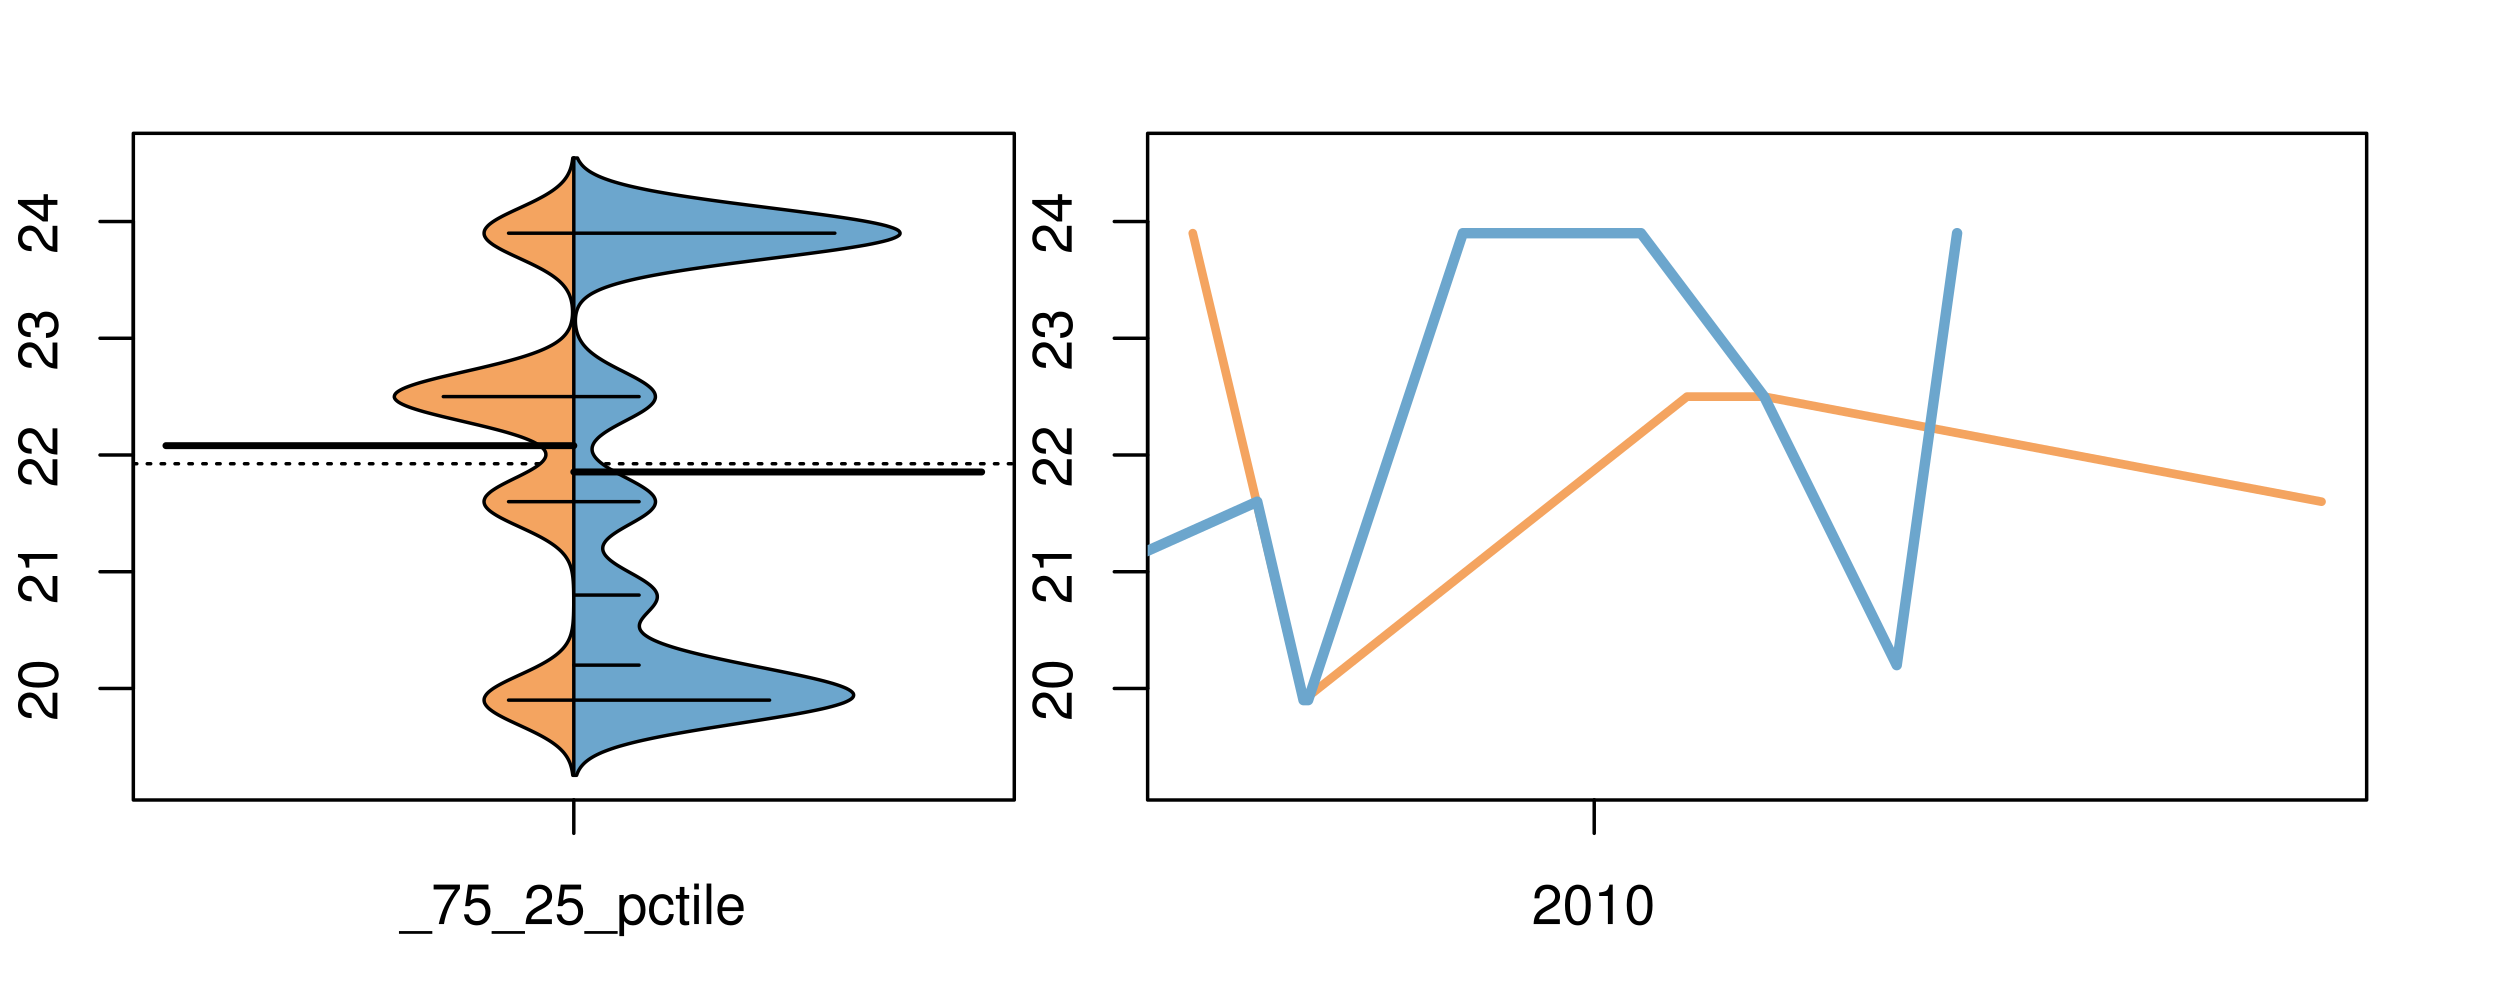 <?xml version="1.0" encoding="UTF-8"?>
<svg xmlns="http://www.w3.org/2000/svg" xmlns:xlink="http://www.w3.org/1999/xlink" width="540pt" height="216pt" viewBox="0 0 540 216" version="1.1">
<defs>
<g>
<symbol overflow="visible" id="glyph0-0">
<path style="stroke:none;" d="M -1.047 -6.078 L -1.047 -1.594 C -1.734 -1.703 -2.188 -2.094 -2.797 -3.125 L -3.438 -4.328 C -4.094 -5.516 -4.969 -6.125 -6.016 -6.125 C -6.719 -6.125 -7.375 -5.844 -7.844 -5.344 C -8.297 -4.844 -8.516 -4.219 -8.516 -3.406 C -8.516 -2.328 -8.125 -1.531 -7.406 -1.062 C -6.953 -0.75 -6.422 -0.625 -5.562 -0.594 L -5.562 -1.656 C -6.125 -1.688 -6.484 -1.766 -6.75 -1.906 C -7.266 -2.188 -7.578 -2.734 -7.578 -3.375 C -7.578 -4.328 -6.906 -5.047 -5.984 -5.047 C -5.312 -5.047 -4.734 -4.656 -4.312 -3.906 L -3.688 -2.797 C -2.672 -1.016 -1.875 -0.5 0 -0.406 L 0 -6.078 Z M -1.047 -6.078 "/>
</symbol>
<symbol overflow="visible" id="glyph0-1">
<path style="stroke:none;" d="M -8.516 -3.297 C -8.516 -2.516 -8.156 -1.781 -7.578 -1.344 C -6.828 -0.797 -5.688 -0.516 -4.109 -0.516 C -1.25 -0.516 0.281 -1.469 0.281 -3.297 C 0.281 -5.094 -1.25 -6.078 -4.047 -6.078 C -5.703 -6.078 -6.797 -5.812 -7.578 -5.25 C -8.172 -4.812 -8.516 -4.109 -8.516 -3.297 Z M -7.578 -3.297 C -7.578 -4.438 -6.422 -5 -4.141 -5 C -1.734 -5 -0.594 -4.453 -0.594 -3.281 C -0.594 -2.156 -1.781 -1.594 -4.109 -1.594 C -6.438 -1.594 -7.578 -2.156 -7.578 -3.297 Z M -7.578 -3.297 "/>
</symbol>
<symbol overflow="visible" id="glyph0-2">
<path style="stroke:none;" d="M -6.062 -3.109 L 0 -3.109 L 0 -4.156 L -8.516 -4.156 L -8.516 -3.469 C -7.203 -3.094 -7.016 -2.859 -6.812 -1.219 L -6.062 -1.219 Z M -6.062 -3.109 "/>
</symbol>
<symbol overflow="visible" id="glyph0-3">
<path style="stroke:none;" d="M -3.906 -2.656 L -3.906 -3.234 C -3.906 -4.391 -3.391 -4.984 -2.359 -4.984 C -1.297 -4.984 -0.656 -4.328 -0.656 -3.234 C -0.656 -2.078 -1.234 -1.516 -2.469 -1.438 L -2.469 -0.391 C -1.781 -0.438 -1.344 -0.547 -0.953 -0.75 C -0.141 -1.188 0.281 -2.031 0.281 -3.188 C 0.281 -4.938 -0.766 -6.078 -2.375 -6.078 C -3.453 -6.078 -4.062 -5.656 -4.406 -4.625 C -4.719 -5.422 -5.312 -5.812 -6.172 -5.812 C -7.625 -5.812 -8.516 -4.844 -8.516 -3.234 C -8.516 -1.516 -7.578 -0.594 -5.766 -0.562 L -5.766 -1.625 C -6.281 -1.625 -6.562 -1.688 -6.828 -1.812 C -7.297 -2.047 -7.578 -2.578 -7.578 -3.234 C -7.578 -4.172 -7.031 -4.734 -6.125 -4.734 C -5.531 -4.734 -5.172 -4.531 -4.984 -4.062 C -4.859 -3.766 -4.812 -3.391 -4.797 -2.656 Z M -3.906 -2.656 "/>
</symbol>
<symbol overflow="visible" id="glyph0-4">
<path style="stroke:none;" d="M -2.047 -3.922 L 0 -3.922 L 0 -4.984 L -2.047 -4.984 L -2.047 -6.234 L -2.984 -6.234 L -2.984 -4.984 L -8.516 -4.984 L -8.516 -4.203 L -3.156 -0.344 L -2.047 -0.344 Z M -2.984 -3.922 L -2.984 -1.266 L -6.703 -3.922 Z M -2.984 -3.922 "/>
</symbol>
<symbol overflow="visible" id="glyph0-5">
<path style="stroke:none;" d="M -8.75 -5.938 L -8.75 -4.938 L -5.5 -4.938 C -6.125 -4.531 -6.469 -3.859 -6.469 -3.016 C -6.469 -1.375 -5.156 -0.312 -3.156 -0.312 C -1.031 -0.312 0.281 -1.359 0.281 -3.047 C 0.281 -3.906 -0.047 -4.516 -0.828 -5.047 L 0 -5.047 L 0 -5.938 Z M -5.531 -3.188 C -5.531 -4.266 -4.578 -4.938 -3.078 -4.938 C -1.625 -4.938 -0.656 -4.25 -0.656 -3.188 C -0.656 -2.094 -1.625 -1.359 -3.094 -1.359 C -4.562 -1.359 -5.531 -2.094 -5.531 -3.188 Z M -5.531 -3.188 "/>
</symbol>
<symbol overflow="visible" id="glyph0-6">
<path style="stroke:none;" d="M -6.281 -3.094 L -6.281 -2.047 L -7.266 -2.047 C -7.688 -2.047 -7.906 -2.297 -7.906 -2.75 C -7.906 -2.828 -7.906 -2.875 -7.891 -3.094 L -8.719 -3.094 C -8.766 -2.875 -8.781 -2.734 -8.781 -2.531 C -8.781 -1.609 -8.25 -1.062 -7.359 -1.062 L -6.281 -1.062 L -6.281 -0.219 L -5.469 -0.219 L -5.469 -1.062 L 0 -1.062 L 0 -2.047 L -5.469 -2.047 L -5.469 -3.094 Z M -6.281 -3.094 "/>
</symbol>
<symbol overflow="visible" id="glyph0-7">
<path style="stroke:none;" d="M 1.516 -6.938 L 1.516 0.266 L 2.109 0.266 L 2.109 -6.938 Z M 1.516 -6.938 "/>
</symbol>
<symbol overflow="visible" id="glyph0-8">
<path style="stroke:none;" d="M -6.469 -3.266 C -6.469 -1.5 -5.203 -0.438 -3.094 -0.438 C -0.984 -0.438 0.281 -1.484 0.281 -3.281 C 0.281 -5.047 -0.984 -6.125 -3.047 -6.125 C -5.219 -6.125 -6.469 -5.078 -6.469 -3.266 Z M -5.547 -3.281 C -5.547 -4.406 -4.625 -5.078 -3.062 -5.078 C -1.578 -5.078 -0.641 -4.375 -0.641 -3.281 C -0.641 -2.156 -1.578 -1.469 -3.094 -1.469 C -4.609 -1.469 -5.547 -2.156 -5.547 -3.281 Z M -5.547 -3.281 "/>
</symbol>
<symbol overflow="visible" id="glyph0-9">
<path style="stroke:none;" d="M -8.75 -1.828 L -8.75 -0.812 L 0 -0.812 L 0 -1.828 Z M -8.75 -1.828 "/>
</symbol>
<symbol overflow="visible" id="glyph0-10">
<path style="stroke:none;" d="M -1.25 -2.297 L -1.25 -1.047 L 0 -1.047 L 0 -2.297 Z M -1.25 -2.297 "/>
</symbol>
<symbol overflow="visible" id="glyph0-11">
<path style="stroke:none;" d="M 0 -3.422 L -6.281 -5.828 L -6.281 -4.703 L -1.188 -2.922 L -6.281 -1.25 L -6.281 -0.125 L 0 -2.328 Z M 0 -3.422 "/>
</symbol>
<symbol overflow="visible" id="glyph0-12">
<path style="stroke:none;" d="M -0.594 -6.422 C -0.562 -6.312 -0.562 -6.266 -0.562 -6.203 C -0.562 -5.859 -0.75 -5.656 -1.062 -5.656 L -4.75 -5.656 C -5.875 -5.656 -6.469 -4.844 -6.469 -3.297 C -6.469 -2.391 -6.203 -1.625 -5.734 -1.219 C -5.406 -0.922 -5.047 -0.797 -4.422 -0.781 L -4.422 -1.781 C -5.203 -1.875 -5.547 -2.328 -5.547 -3.266 C -5.547 -4.156 -5.203 -4.672 -4.609 -4.672 L -4.344 -4.672 C -3.922 -4.672 -3.75 -4.422 -3.641 -3.625 C -3.469 -2.203 -3.422 -1.984 -3.266 -1.609 C -2.969 -0.875 -2.406 -0.5 -1.578 -0.5 C -0.438 -0.5 0.281 -1.297 0.281 -2.562 C 0.281 -3.359 0 -4 -0.641 -4.703 C -0.016 -4.781 0.281 -5.094 0.281 -5.734 C 0.281 -5.938 0.25 -6.094 0.172 -6.422 Z M -1.984 -4.672 C -1.641 -4.672 -1.438 -4.578 -1.156 -4.266 C -0.797 -3.859 -0.594 -3.375 -0.594 -2.781 C -0.594 -2 -0.969 -1.547 -1.609 -1.547 C -2.266 -1.547 -2.609 -1.984 -2.766 -3.062 C -2.906 -4.109 -2.953 -4.328 -3.109 -4.672 Z M -1.984 -4.672 "/>
</symbol>
<symbol overflow="visible" id="glyph0-13">
<path style="stroke:none;" d="M 0 -5.781 L -6.281 -5.781 L -6.281 -4.781 L -2.719 -4.781 C -1.438 -4.781 -0.594 -4.109 -0.594 -3.078 C -0.594 -2.281 -1.078 -1.781 -1.844 -1.781 L -6.281 -1.781 L -6.281 -0.781 L -1.438 -0.781 C -0.391 -0.781 0.281 -1.562 0.281 -2.781 C 0.281 -3.703 -0.047 -4.297 -0.875 -4.891 L 0 -4.891 Z M 0 -5.781 "/>
</symbol>
<symbol overflow="visible" id="glyph0-14">
<path style="stroke:none;" d="M -2.812 -6.156 C -3.766 -6.156 -4.344 -6.078 -4.812 -5.906 C -5.844 -5.5 -6.469 -4.531 -6.469 -3.359 C -6.469 -1.609 -5.125 -0.484 -3.062 -0.484 C -1 -0.484 0.281 -1.578 0.281 -3.344 C 0.281 -4.781 -0.547 -5.766 -1.906 -6.031 L -1.906 -5.016 C -1.078 -4.734 -0.641 -4.172 -0.641 -3.375 C -0.641 -2.734 -0.938 -2.203 -1.469 -1.859 C -1.828 -1.625 -2.188 -1.531 -2.812 -1.531 Z M -3.625 -1.547 C -4.781 -1.625 -5.547 -2.344 -5.547 -3.344 C -5.547 -4.328 -4.734 -5.094 -3.703 -5.094 C -3.672 -5.094 -3.641 -5.094 -3.625 -5.078 Z M -3.625 -1.547 "/>
</symbol>
<symbol overflow="visible" id="glyph1-0">
<path style="stroke:none;" d="M 6.938 1.516 L -0.266 1.516 L -0.266 2.109 L 6.938 2.109 Z M 6.938 1.516 "/>
</symbol>
<symbol overflow="visible" id="glyph1-1">
<path style="stroke:none;" d="M 6.234 -8.516 L 0.547 -8.516 L 0.547 -7.469 L 5.141 -7.469 C 3.125 -4.578 2.297 -2.797 1.656 0 L 2.781 0 C 3.25 -2.719 4.312 -5.062 6.234 -7.625 Z M 6.234 -8.516 "/>
</symbol>
<symbol overflow="visible" id="glyph1-2">
<path style="stroke:none;" d="M 5.719 -8.516 L 1.312 -8.516 L 0.688 -3.875 L 1.656 -3.875 C 2.141 -4.469 2.562 -4.672 3.219 -4.672 C 4.359 -4.672 5.078 -3.891 5.078 -2.625 C 5.078 -1.406 4.375 -0.656 3.219 -0.656 C 2.297 -0.656 1.734 -1.125 1.469 -2.094 L 0.422 -2.094 C 0.562 -1.391 0.688 -1.062 0.938 -0.75 C 1.422 -0.094 2.281 0.281 3.234 0.281 C 4.953 0.281 6.156 -0.969 6.156 -2.766 C 6.156 -4.453 5.047 -5.609 3.406 -5.609 C 2.812 -5.609 2.328 -5.453 1.844 -5.094 L 2.172 -7.469 L 5.719 -7.469 Z M 5.719 -8.516 "/>
</symbol>
<symbol overflow="visible" id="glyph1-3">
<path style="stroke:none;" d="M 6.078 -1.047 L 1.594 -1.047 C 1.703 -1.734 2.094 -2.188 3.125 -2.797 L 4.328 -3.438 C 5.516 -4.094 6.125 -4.969 6.125 -6.016 C 6.125 -6.719 5.844 -7.375 5.344 -7.844 C 4.844 -8.297 4.219 -8.516 3.406 -8.516 C 2.328 -8.516 1.531 -8.125 1.062 -7.406 C 0.75 -6.953 0.625 -6.422 0.594 -5.562 L 1.656 -5.562 C 1.688 -6.125 1.766 -6.484 1.906 -6.75 C 2.188 -7.266 2.734 -7.578 3.375 -7.578 C 4.328 -7.578 5.047 -6.906 5.047 -5.984 C 5.047 -5.312 4.656 -4.734 3.906 -4.312 L 2.797 -3.688 C 1.016 -2.672 0.5 -1.875 0.406 0 L 6.078 0 Z M 6.078 -1.047 "/>
</symbol>
<symbol overflow="visible" id="glyph1-4">
<path style="stroke:none;" d="M 0.641 2.609 L 1.656 2.609 L 1.656 -0.656 C 2.188 -0.016 2.766 0.281 3.594 0.281 C 5.203 0.281 6.281 -1.031 6.281 -3.031 C 6.281 -5.141 5.25 -6.469 3.578 -6.469 C 2.719 -6.469 2.047 -6.078 1.578 -5.344 L 1.578 -6.281 L 0.641 -6.281 Z M 3.406 -5.531 C 4.516 -5.531 5.234 -4.562 5.234 -3.062 C 5.234 -1.625 4.5 -0.656 3.406 -0.656 C 2.359 -0.656 1.656 -1.625 1.656 -3.094 C 1.656 -4.578 2.359 -5.531 3.406 -5.531 Z M 3.406 -5.531 "/>
</symbol>
<symbol overflow="visible" id="glyph1-5">
<path style="stroke:none;" d="M 5.656 -4.172 C 5.609 -4.781 5.469 -5.188 5.234 -5.531 C 4.797 -6.125 4.047 -6.469 3.172 -6.469 C 1.469 -6.469 0.375 -5.125 0.375 -3.031 C 0.375 -1.016 1.453 0.281 3.156 0.281 C 4.656 0.281 5.609 -0.625 5.719 -2.156 L 4.719 -2.156 C 4.547 -1.156 4.031 -0.641 3.188 -0.641 C 2.078 -0.641 1.422 -1.547 1.422 -3.031 C 1.422 -4.609 2.062 -5.547 3.156 -5.547 C 4 -5.547 4.531 -5.047 4.641 -4.172 Z M 5.656 -4.172 "/>
</symbol>
<symbol overflow="visible" id="glyph1-6">
<path style="stroke:none;" d="M 3.047 -6.281 L 2.016 -6.281 L 2.016 -8.016 L 1.016 -8.016 L 1.016 -6.281 L 0.172 -6.281 L 0.172 -5.469 L 1.016 -5.469 L 1.016 -0.719 C 1.016 -0.078 1.453 0.281 2.234 0.281 C 2.469 0.281 2.719 0.25 3.047 0.188 L 3.047 -0.641 C 2.922 -0.609 2.766 -0.594 2.562 -0.594 C 2.141 -0.594 2.016 -0.719 2.016 -1.156 L 2.016 -5.469 L 3.047 -5.469 Z M 3.047 -6.281 "/>
</symbol>
<symbol overflow="visible" id="glyph1-7">
<path style="stroke:none;" d="M 1.797 -6.281 L 0.797 -6.281 L 0.797 0 L 1.797 0 Z M 1.797 -8.75 L 0.797 -8.75 L 0.797 -7.484 L 1.797 -7.484 Z M 1.797 -8.75 "/>
</symbol>
<symbol overflow="visible" id="glyph1-8">
<path style="stroke:none;" d="M 1.828 -8.75 L 0.812 -8.75 L 0.812 0 L 1.828 0 Z M 1.828 -8.75 "/>
</symbol>
<symbol overflow="visible" id="glyph1-9">
<path style="stroke:none;" d="M 6.156 -2.812 C 6.156 -3.766 6.078 -4.344 5.906 -4.812 C 5.5 -5.844 4.531 -6.469 3.359 -6.469 C 1.609 -6.469 0.484 -5.125 0.484 -3.062 C 0.484 -1 1.578 0.281 3.344 0.281 C 4.781 0.281 5.766 -0.547 6.031 -1.906 L 5.016 -1.906 C 4.734 -1.078 4.172 -0.641 3.375 -0.641 C 2.734 -0.641 2.203 -0.938 1.859 -1.469 C 1.625 -1.828 1.531 -2.188 1.531 -2.812 Z M 1.547 -3.625 C 1.625 -4.781 2.344 -5.547 3.344 -5.547 C 4.328 -5.547 5.094 -4.734 5.094 -3.703 C 5.094 -3.672 5.094 -3.641 5.078 -3.625 Z M 1.547 -3.625 "/>
</symbol>
<symbol overflow="visible" id="glyph1-10">
<path style="stroke:none;" d="M 3.297 -8.516 C 2.516 -8.516 1.781 -8.156 1.344 -7.578 C 0.797 -6.828 0.516 -5.688 0.516 -4.109 C 0.516 -1.25 1.469 0.281 3.297 0.281 C 5.094 0.281 6.078 -1.25 6.078 -4.047 C 6.078 -5.703 5.812 -6.797 5.25 -7.578 C 4.812 -8.172 4.109 -8.516 3.297 -8.516 Z M 3.297 -7.578 C 4.438 -7.578 5 -6.422 5 -4.141 C 5 -1.734 4.453 -0.594 3.281 -0.594 C 2.156 -0.594 1.594 -1.781 1.594 -4.109 C 1.594 -6.438 2.156 -7.578 3.297 -7.578 Z M 3.297 -7.578 "/>
</symbol>
<symbol overflow="visible" id="glyph1-11">
<path style="stroke:none;" d="M 3.109 -6.062 L 3.109 0 L 4.156 0 L 4.156 -8.516 L 3.469 -8.516 C 3.094 -7.203 2.859 -7.016 1.219 -6.812 L 1.219 -6.062 Z M 3.109 -6.062 "/>
</symbol>
</g>
<clipPath id="clip1">
  <path d="M 28.801 28.801 L 220.086 28.801 L 220.086 173.801 L 28.801 173.801 Z M 28.801 28.801 "/>
</clipPath>
<clipPath id="clip2">
  <path d="M 247.887 28.801 L 512.199 28.801 L 512.199 173.801 L 247.887 173.801 Z M 247.887 28.801 "/>
</clipPath>
<clipPath id="clip3">
  <path d="M 233.484 14.398 L 526.598 14.398 L 526.598 188.199 L 233.484 188.199 Z M 233.484 14.398 "/>
</clipPath>
<clipPath id="clip4">
  <path d="M 247.887 28.801 L 512.199 28.801 L 512.199 173.801 L 247.887 173.801 Z M 247.887 28.801 "/>
</clipPath>
</defs>
<g id="surface186">
<path style="fill:none;stroke-width:0.75;stroke-linecap:round;stroke-linejoin:round;stroke:rgb(0%,0%,0%);stroke-opacity:1;stroke-miterlimit:10;" d="M 28.801 172.801 L 219.086 172.801 L 219.086 28.801 L 28.801 28.801 L 28.801 172.801 "/>
<path style="fill:none;stroke-width:0.75;stroke-linecap:round;stroke-linejoin:round;stroke:rgb(0%,0%,0%);stroke-opacity:1;stroke-miterlimit:10;" d="M 28.801 148.711 L 28.801 47.848 "/>
<path style="fill:none;stroke-width:0.75;stroke-linecap:round;stroke-linejoin:round;stroke:rgb(0%,0%,0%);stroke-opacity:1;stroke-miterlimit:10;" d="M 28.801 148.711 L 21.602 148.711 "/>
<path style="fill:none;stroke-width:0.75;stroke-linecap:round;stroke-linejoin:round;stroke:rgb(0%,0%,0%);stroke-opacity:1;stroke-miterlimit:10;" d="M 28.801 123.496 L 21.602 123.496 "/>
<path style="fill:none;stroke-width:0.75;stroke-linecap:round;stroke-linejoin:round;stroke:rgb(0%,0%,0%);stroke-opacity:1;stroke-miterlimit:10;" d="M 28.801 98.277 L 21.602 98.277 "/>
<path style="fill:none;stroke-width:0.75;stroke-linecap:round;stroke-linejoin:round;stroke:rgb(0%,0%,0%);stroke-opacity:1;stroke-miterlimit:10;" d="M 28.801 73.062 L 21.602 73.062 "/>
<path style="fill:none;stroke-width:0.75;stroke-linecap:round;stroke-linejoin:round;stroke:rgb(0%,0%,0%);stroke-opacity:1;stroke-miterlimit:10;" d="M 28.801 47.848 L 21.602 47.848 "/>
<g style="fill:rgb(0%,0%,0%);fill-opacity:1;">
  <use xlink:href="#glyph0-0" x="12.396" y="155.711"/>
  <use xlink:href="#glyph0-1" x="12.396" y="149.039"/>
</g>
<g style="fill:rgb(0%,0%,0%);fill-opacity:1;">
  <use xlink:href="#glyph0-0" x="12.396" y="130.496"/>
  <use xlink:href="#glyph0-2" x="12.396" y="123.824"/>
</g>
<g style="fill:rgb(0%,0%,0%);fill-opacity:1;">
  <use xlink:href="#glyph0-0" x="12.396" y="105.277"/>
  <use xlink:href="#glyph0-0" x="12.396" y="98.605"/>
</g>
<g style="fill:rgb(0%,0%,0%);fill-opacity:1;">
  <use xlink:href="#glyph0-0" x="12.396" y="80.062"/>
  <use xlink:href="#glyph0-3" x="12.396" y="73.391"/>
</g>
<g style="fill:rgb(0%,0%,0%);fill-opacity:1;">
  <use xlink:href="#glyph0-0" x="12.396" y="54.848"/>
  <use xlink:href="#glyph0-4" x="12.396" y="48.176"/>
</g>
<path style="fill:none;stroke-width:0.75;stroke-linecap:round;stroke-linejoin:round;stroke:rgb(0%,0%,0%);stroke-opacity:1;stroke-miterlimit:10;" d="M 123.941 172.801 L 123.941 172.801 "/>
<path style="fill:none;stroke-width:0.75;stroke-linecap:round;stroke-linejoin:round;stroke:rgb(0%,0%,0%);stroke-opacity:1;stroke-miterlimit:10;" d="M 123.941 172.801 L 123.941 180 "/>
<g style="fill:rgb(0%,0%,0%);fill-opacity:1;">
  <use xlink:href="#glyph1-0" x="86.441" y="199.596"/>
  <use xlink:href="#glyph1-1" x="93.113" y="199.596"/>
  <use xlink:href="#glyph1-2" x="99.785" y="199.596"/>
  <use xlink:href="#glyph1-0" x="106.457" y="199.596"/>
  <use xlink:href="#glyph1-3" x="113.129" y="199.596"/>
  <use xlink:href="#glyph1-2" x="119.801" y="199.596"/>
  <use xlink:href="#glyph1-0" x="126.473" y="199.596"/>
  <use xlink:href="#glyph1-4" x="133.145" y="199.596"/>
  <use xlink:href="#glyph1-5" x="139.816" y="199.596"/>
  <use xlink:href="#glyph1-6" x="145.816" y="199.596"/>
  <use xlink:href="#glyph1-7" x="149.152" y="199.596"/>
  <use xlink:href="#glyph1-8" x="151.816" y="199.596"/>
  <use xlink:href="#glyph1-9" x="154.48" y="199.596"/>
</g>
<g clip-path="url(#clip1)" clip-rule="nonzero">
<path style="fill:none;stroke-width:0.75;stroke-linecap:round;stroke-linejoin:round;stroke:rgb(0%,0%,0%);stroke-opacity:1;stroke-dasharray:0.75,2.25;stroke-miterlimit:10;" d="M 28.801 100.168 L 219.086 100.168 "/>
<path style=" stroke:none;fill-rule:nonzero;fill:rgb(95.686%,64.314%,37.647%);fill-opacity:1;" d="M 123.941 34.133 L 123.723 34.133 L 123.691 34.395 L 123.652 34.656 L 123.609 34.918 L 123.559 35.176 L 123.504 35.438 L 123.445 35.699 L 123.375 35.961 L 123.297 36.223 L 123.215 36.48 L 123.121 36.742 L 123.016 37.004 L 122.898 37.266 L 122.77 37.523 L 122.633 37.785 L 122.48 38.047 L 122.309 38.309 L 122.125 38.57 L 121.93 38.828 L 121.719 39.09 L 121.484 39.352 L 121.234 39.613 L 120.965 39.875 L 120.68 40.133 L 120.371 40.395 L 120.047 40.656 L 119.699 40.918 L 119.336 41.18 L 118.949 41.438 L 118.543 41.699 L 118.117 41.961 L 117.676 42.223 L 117.211 42.484 L 116.73 42.742 L 116.234 43.004 L 115.727 43.266 L 115.199 43.527 L 114.664 43.789 L 114.117 44.047 L 113.562 44.309 L 112.438 44.832 L 111.871 45.094 L 111.305 45.352 L 110.746 45.613 L 110.195 45.875 L 109.652 46.137 L 109.117 46.398 L 108.605 46.656 L 108.113 46.918 L 107.637 47.18 L 107.188 47.441 L 106.766 47.703 L 106.379 47.961 L 106.02 48.223 L 105.691 48.484 L 105.406 48.746 L 105.164 49.008 L 104.957 49.266 L 104.789 49.527 L 104.664 49.789 L 104.594 50.051 L 104.562 50.312 L 104.57 50.57 L 104.625 50.832 L 104.73 51.094 L 104.879 51.355 L 105.062 51.617 L 105.289 51.875 L 105.562 52.137 L 105.871 52.398 L 106.215 52.66 L 106.586 52.922 L 107 53.18 L 107.438 53.441 L 107.898 53.703 L 108.383 53.965 L 108.891 54.227 L 109.414 54.484 L 109.953 54.746 L 110.5 55.008 L 111.059 55.27 L 111.621 55.527 L 112.184 55.789 L 112.75 56.051 L 113.312 56.312 L 113.871 56.574 L 114.422 56.832 L 114.965 57.094 L 115.496 57.355 L 116.012 57.617 L 116.512 57.879 L 117.004 58.137 L 117.473 58.398 L 117.922 58.66 L 118.355 58.922 L 118.773 59.184 L 119.168 59.441 L 119.539 59.703 L 119.895 59.965 L 120.23 60.227 L 120.547 60.488 L 120.84 60.746 L 121.113 61.008 L 121.375 61.27 L 121.613 61.531 L 121.832 61.793 L 122.039 62.051 L 122.227 62.312 L 122.402 62.574 L 122.559 62.836 L 122.703 63.098 L 122.836 63.355 L 122.957 63.617 L 123.062 63.879 L 123.156 64.141 L 123.246 64.402 L 123.324 64.66 L 123.391 64.922 L 123.449 65.184 L 123.5 65.445 L 123.547 65.707 L 123.582 65.965 L 123.637 66.488 L 123.652 66.75 L 123.664 67.012 L 123.672 67.27 L 123.664 67.793 L 123.652 68.055 L 123.633 68.316 L 123.605 68.574 L 123.574 68.836 L 123.531 69.098 L 123.48 69.359 L 123.422 69.621 L 123.355 69.879 L 123.277 70.141 L 123.188 70.402 L 123.086 70.664 L 122.973 70.926 L 122.84 71.184 L 122.691 71.445 L 122.527 71.707 L 122.348 71.969 L 122.145 72.23 L 121.918 72.488 L 121.672 72.75 L 121.402 73.012 L 121.105 73.273 L 120.777 73.531 L 120.422 73.793 L 120.039 74.055 L 119.621 74.316 L 119.164 74.578 L 118.676 74.836 L 118.152 75.098 L 117.594 75.359 L 116.988 75.621 L 116.348 75.883 L 115.668 76.141 L 114.953 76.402 L 114.188 76.664 L 113.387 76.926 L 112.551 77.188 L 111.676 77.445 L 110.758 77.707 L 109.809 77.969 L 108.828 78.23 L 107.816 78.492 L 106.77 78.75 L 105.703 79.012 L 104.617 79.273 L 103.512 79.535 L 102.391 79.797 L 101.262 80.055 L 100.133 80.316 L 99 80.578 L 97.879 80.84 L 96.77 81.102 L 95.676 81.359 L 94.602 81.621 L 93.566 81.883 L 92.566 82.145 L 91.605 82.406 L 90.684 82.664 L 89.832 82.926 L 89.035 83.188 L 88.297 83.449 L 87.617 83.711 L 87.027 83.969 L 86.516 84.23 L 86.078 84.492 L 85.711 84.754 L 85.449 85.016 L 85.277 85.273 L 85.184 85.535 L 85.168 85.797 L 85.262 86.059 L 85.445 86.32 L 85.711 86.578 L 86.051 86.84 L 86.484 87.102 L 87.004 87.363 L 87.598 87.625 L 88.25 87.883 L 88.984 88.145 L 89.785 88.406 L 90.637 88.668 L 91.539 88.93 L 92.492 89.188 L 93.492 89.449 L 94.52 89.711 L 95.578 89.973 L 96.656 90.234 L 97.758 90.492 L 98.863 90.754 L 101.09 91.277 L 102.195 91.539 L 103.289 91.797 L 104.367 92.059 L 105.43 92.32 L 106.457 92.582 L 107.453 92.84 L 108.426 93.102 L 109.359 93.363 L 110.246 93.625 L 111.094 93.887 L 111.898 94.145 L 112.664 94.406 L 113.363 94.668 L 114.023 94.93 L 114.633 95.191 L 115.199 95.449 L 115.695 95.711 L 116.145 95.973 L 116.547 96.234 L 116.902 96.496 L 117.191 96.754 L 117.434 97.016 L 117.629 97.277 L 117.777 97.539 L 117.867 97.801 L 117.91 98.059 L 117.91 98.32 L 117.867 98.582 L 117.773 98.844 L 117.633 99.105 L 117.457 99.363 L 117.246 99.625 L 116.992 99.887 L 116.699 100.148 L 116.375 100.41 L 116.02 100.668 L 115.637 100.93 L 115.219 101.191 L 114.781 101.453 L 114.324 101.715 L 113.844 101.973 L 113.348 102.234 L 112.84 102.496 L 112.32 102.758 L 111.793 103.02 L 111.258 103.277 L 110.195 103.801 L 109.672 104.062 L 109.156 104.324 L 108.656 104.582 L 108.168 104.844 L 107.699 105.105 L 107.254 105.367 L 106.836 105.629 L 106.441 105.887 L 106.074 106.148 L 105.754 106.41 L 105.461 106.672 L 105.207 106.934 L 104.984 107.191 L 104.816 107.453 L 104.691 107.715 L 104.602 107.977 L 104.551 108.238 L 104.559 108.496 L 104.605 108.758 L 104.695 109.02 L 104.824 109.281 L 105.008 109.543 L 105.227 109.801 L 105.484 110.062 L 105.777 110.324 L 106.117 110.586 L 106.484 110.844 L 106.887 111.105 L 107.312 111.367 L 107.77 111.629 L 108.25 111.891 L 108.754 112.148 L 109.27 112.41 L 109.805 112.672 L 110.352 112.934 L 110.906 113.195 L 111.469 113.453 L 112.031 113.715 L 112.598 113.977 L 113.723 114.5 L 114.273 114.758 L 114.816 115.02 L 115.352 115.281 L 115.875 115.543 L 116.383 115.805 L 116.871 116.062 L 117.344 116.324 L 117.805 116.586 L 118.242 116.848 L 118.66 117.109 L 119.059 117.367 L 119.441 117.629 L 119.805 117.891 L 120.141 118.152 L 120.461 118.414 L 120.762 118.672 L 121.047 118.934 L 121.309 119.195 L 121.551 119.457 L 121.777 119.719 L 121.992 119.977 L 122.18 120.238 L 122.359 120.5 L 122.523 120.762 L 122.676 121.023 L 122.809 121.281 L 122.934 121.543 L 123.047 121.805 L 123.148 122.066 L 123.238 122.328 L 123.32 122.586 L 123.395 122.848 L 123.465 123.109 L 123.523 123.371 L 123.574 123.633 L 123.621 123.891 L 123.664 124.152 L 123.734 124.676 L 123.762 124.938 L 123.785 125.195 L 123.809 125.457 L 123.828 125.719 L 123.859 126.242 L 123.871 126.5 L 123.879 126.762 L 123.891 127.023 L 123.906 127.547 L 123.91 127.805 L 123.922 128.59 L 123.922 128.848 L 123.926 129.109 L 123.926 130.676 L 123.918 131.199 L 123.914 131.457 L 123.906 131.98 L 123.891 132.504 L 123.883 132.762 L 123.875 133.023 L 123.859 133.285 L 123.848 133.547 L 123.832 133.809 L 123.812 134.066 L 123.793 134.328 L 123.77 134.59 L 123.742 134.852 L 123.711 135.113 L 123.672 135.371 L 123.633 135.633 L 123.59 135.895 L 123.48 136.418 L 123.414 136.676 L 123.344 136.938 L 123.262 137.199 L 123.172 137.461 L 123.074 137.723 L 122.965 137.98 L 122.844 138.242 L 122.711 138.504 L 122.562 138.766 L 122.406 139.027 L 122.23 139.285 L 122.043 139.547 L 121.836 139.809 L 121.617 140.07 L 121.375 140.332 L 121.117 140.59 L 120.84 140.852 L 120.547 141.113 L 120.23 141.375 L 119.895 141.637 L 119.539 141.895 L 119.168 142.156 L 118.773 142.418 L 118.355 142.68 L 117.922 142.941 L 117.473 143.199 L 117.004 143.461 L 116.512 143.723 L 116.012 143.984 L 115.496 144.246 L 114.965 144.504 L 114.422 144.766 L 113.871 145.027 L 113.312 145.289 L 112.75 145.551 L 112.184 145.809 L 111.059 146.332 L 110.5 146.594 L 109.953 146.852 L 109.414 147.113 L 108.891 147.375 L 108.383 147.637 L 107.898 147.898 L 107.438 148.156 L 107 148.418 L 106.586 148.68 L 106.215 148.941 L 105.871 149.203 L 105.562 149.461 L 105.289 149.723 L 105.062 149.984 L 104.879 150.246 L 104.73 150.508 L 104.625 150.766 L 104.57 151.027 L 104.562 151.289 L 104.594 151.551 L 104.664 151.812 L 104.789 152.07 L 104.957 152.332 L 105.164 152.594 L 105.406 152.855 L 105.691 153.117 L 106.02 153.375 L 106.379 153.637 L 106.766 153.898 L 107.188 154.16 L 107.637 154.422 L 108.113 154.68 L 108.605 154.941 L 109.117 155.203 L 109.652 155.465 L 110.195 155.727 L 110.746 155.984 L 111.305 156.246 L 112.438 156.77 L 113 157.031 L 113.562 157.289 L 114.117 157.551 L 114.664 157.812 L 115.199 158.074 L 115.727 158.336 L 116.234 158.594 L 116.73 158.855 L 117.211 159.117 L 117.676 159.379 L 118.117 159.641 L 118.543 159.898 L 118.949 160.16 L 119.336 160.422 L 119.699 160.684 L 120.047 160.945 L 120.371 161.203 L 120.68 161.465 L 120.965 161.727 L 121.234 161.988 L 121.484 162.25 L 121.719 162.508 L 121.93 162.77 L 122.125 163.031 L 122.309 163.293 L 122.48 163.555 L 122.633 163.812 L 122.77 164.074 L 122.898 164.336 L 123.016 164.598 L 123.121 164.855 L 123.215 165.117 L 123.297 165.379 L 123.375 165.641 L 123.445 165.902 L 123.504 166.16 L 123.559 166.422 L 123.609 166.684 L 123.652 166.945 L 123.691 167.207 L 123.723 167.465 L 123.941 167.465 Z M 123.941 34.133 "/>
<path style="fill:none;stroke-width:0.75;stroke-linecap:round;stroke-linejoin:round;stroke:rgb(0%,0%,0%);stroke-opacity:1;stroke-miterlimit:10;" d="M 123.941 34.133 L 123.723 34.133 L 123.691 34.395 L 123.652 34.656 L 123.609 34.918 L 123.559 35.176 L 123.504 35.438 L 123.445 35.699 L 123.375 35.961 L 123.297 36.223 L 123.215 36.48 L 123.121 36.742 L 123.016 37.004 L 122.898 37.266 L 122.77 37.523 L 122.633 37.785 L 122.48 38.047 L 122.309 38.309 L 122.125 38.57 L 121.93 38.828 L 121.719 39.09 L 121.484 39.352 L 121.234 39.613 L 120.965 39.875 L 120.68 40.133 L 120.371 40.395 L 120.047 40.656 L 119.699 40.918 L 119.336 41.18 L 118.949 41.438 L 118.543 41.699 L 118.117 41.961 L 117.676 42.223 L 117.211 42.484 L 116.73 42.742 L 116.234 43.004 L 115.727 43.266 L 115.199 43.527 L 114.664 43.789 L 114.117 44.047 L 113.562 44.309 L 112.438 44.832 L 111.871 45.094 L 111.305 45.352 L 110.746 45.613 L 110.195 45.875 L 109.652 46.137 L 109.117 46.398 L 108.605 46.656 L 108.113 46.918 L 107.637 47.18 L 107.188 47.441 L 106.766 47.703 L 106.379 47.961 L 106.02 48.223 L 105.691 48.484 L 105.406 48.746 L 105.164 49.008 L 104.957 49.266 L 104.789 49.527 L 104.664 49.789 L 104.594 50.051 L 104.562 50.312 L 104.57 50.57 L 104.625 50.832 L 104.73 51.094 L 104.879 51.355 L 105.062 51.617 L 105.289 51.875 L 105.562 52.137 L 105.871 52.398 L 106.215 52.66 L 106.586 52.922 L 107 53.18 L 107.438 53.441 L 107.898 53.703 L 108.383 53.965 L 108.891 54.227 L 109.414 54.484 L 109.953 54.746 L 110.5 55.008 L 111.059 55.27 L 111.621 55.527 L 112.184 55.789 L 112.75 56.051 L 113.312 56.312 L 113.871 56.574 L 114.422 56.832 L 114.965 57.094 L 115.496 57.355 L 116.012 57.617 L 116.512 57.879 L 117.004 58.137 L 117.473 58.398 L 117.922 58.66 L 118.355 58.922 L 118.773 59.184 L 119.168 59.441 L 119.539 59.703 L 119.895 59.965 L 120.23 60.227 L 120.547 60.488 L 120.84 60.746 L 121.113 61.008 L 121.375 61.27 L 121.613 61.531 L 121.832 61.793 L 122.039 62.051 L 122.227 62.312 L 122.402 62.574 L 122.559 62.836 L 122.703 63.098 L 122.836 63.355 L 122.957 63.617 L 123.062 63.879 L 123.156 64.141 L 123.246 64.402 L 123.324 64.66 L 123.391 64.922 L 123.449 65.184 L 123.5 65.445 L 123.547 65.707 L 123.582 65.965 L 123.637 66.488 L 123.652 66.75 L 123.664 67.012 L 123.672 67.27 L 123.664 67.793 L 123.652 68.055 L 123.633 68.316 L 123.605 68.574 L 123.574 68.836 L 123.531 69.098 L 123.48 69.359 L 123.422 69.621 L 123.355 69.879 L 123.277 70.141 L 123.188 70.402 L 123.086 70.664 L 122.973 70.926 L 122.84 71.184 L 122.691 71.445 L 122.527 71.707 L 122.348 71.969 L 122.145 72.23 L 121.918 72.488 L 121.672 72.75 L 121.402 73.012 L 121.105 73.273 L 120.777 73.531 L 120.422 73.793 L 120.039 74.055 L 119.621 74.316 L 119.164 74.578 L 118.676 74.836 L 118.152 75.098 L 117.594 75.359 L 116.988 75.621 L 116.348 75.883 L 115.668 76.141 L 114.953 76.402 L 114.188 76.664 L 113.387 76.926 L 112.551 77.188 L 111.676 77.445 L 110.758 77.707 L 109.809 77.969 L 108.828 78.23 L 107.816 78.492 L 106.77 78.75 L 105.703 79.012 L 104.617 79.273 L 103.512 79.535 L 102.391 79.797 L 101.262 80.055 L 100.133 80.316 L 99 80.578 L 97.879 80.84 L 96.77 81.102 L 95.676 81.359 L 94.602 81.621 L 93.566 81.883 L 92.566 82.145 L 91.605 82.406 L 90.684 82.664 L 89.832 82.926 L 89.035 83.188 L 88.297 83.449 L 87.617 83.711 L 87.027 83.969 L 86.516 84.23 L 86.078 84.492 L 85.711 84.754 L 85.449 85.016 L 85.277 85.273 L 85.184 85.535 L 85.168 85.797 L 85.262 86.059 L 85.445 86.32 L 85.711 86.578 L 86.051 86.84 L 86.484 87.102 L 87.004 87.363 L 87.598 87.625 L 88.25 87.883 L 88.984 88.145 L 89.785 88.406 L 90.637 88.668 L 91.539 88.93 L 92.492 89.188 L 93.492 89.449 L 94.52 89.711 L 95.578 89.973 L 96.656 90.234 L 97.758 90.492 L 98.863 90.754 L 101.09 91.277 L 102.195 91.539 L 103.289 91.797 L 104.367 92.059 L 105.43 92.32 L 106.457 92.582 L 107.453 92.84 L 108.426 93.102 L 109.359 93.363 L 110.246 93.625 L 111.094 93.887 L 111.898 94.145 L 112.664 94.406 L 113.363 94.668 L 114.023 94.93 L 114.633 95.191 L 115.199 95.449 L 115.695 95.711 L 116.145 95.973 L 116.547 96.234 L 116.902 96.496 L 117.191 96.754 L 117.434 97.016 L 117.629 97.277 L 117.777 97.539 L 117.867 97.801 L 117.91 98.059 L 117.91 98.32 L 117.867 98.582 L 117.773 98.844 L 117.633 99.105 L 117.457 99.363 L 117.246 99.625 L 116.992 99.887 L 116.699 100.148 L 116.375 100.41 L 116.02 100.668 L 115.637 100.93 L 115.219 101.191 L 114.781 101.453 L 114.324 101.715 L 113.844 101.973 L 113.348 102.234 L 112.84 102.496 L 112.32 102.758 L 111.793 103.02 L 111.258 103.277 L 110.195 103.801 L 109.672 104.062 L 109.156 104.324 L 108.656 104.582 L 108.168 104.844 L 107.699 105.105 L 107.254 105.367 L 106.836 105.629 L 106.441 105.887 L 106.074 106.148 L 105.754 106.41 L 105.461 106.672 L 105.207 106.934 L 104.984 107.191 L 104.816 107.453 L 104.691 107.715 L 104.602 107.977 L 104.551 108.238 L 104.559 108.496 L 104.605 108.758 L 104.695 109.02 L 104.824 109.281 L 105.008 109.543 L 105.227 109.801 L 105.484 110.062 L 105.777 110.324 L 106.117 110.586 L 106.484 110.844 L 106.887 111.105 L 107.312 111.367 L 107.77 111.629 L 108.25 111.891 L 108.754 112.148 L 109.27 112.41 L 109.805 112.672 L 110.352 112.934 L 110.906 113.195 L 111.469 113.453 L 112.031 113.715 L 112.598 113.977 L 113.723 114.5 L 114.273 114.758 L 114.816 115.02 L 115.352 115.281 L 115.875 115.543 L 116.383 115.805 L 116.871 116.062 L 117.344 116.324 L 117.805 116.586 L 118.242 116.848 L 118.66 117.109 L 119.059 117.367 L 119.441 117.629 L 119.805 117.891 L 120.141 118.152 L 120.461 118.414 L 120.762 118.672 L 121.047 118.934 L 121.309 119.195 L 121.551 119.457 L 121.777 119.719 L 121.992 119.977 L 122.18 120.238 L 122.359 120.5 L 122.523 120.762 L 122.676 121.023 L 122.809 121.281 L 122.934 121.543 L 123.047 121.805 L 123.148 122.066 L 123.238 122.328 L 123.32 122.586 L 123.395 122.848 L 123.465 123.109 L 123.523 123.371 L 123.574 123.633 L 123.621 123.891 L 123.664 124.152 L 123.734 124.676 L 123.762 124.938 L 123.785 125.195 L 123.809 125.457 L 123.828 125.719 L 123.859 126.242 L 123.871 126.5 L 123.879 126.762 L 123.891 127.023 L 123.906 127.547 L 123.91 127.805 L 123.922 128.59 L 123.922 128.848 L 123.926 129.109 L 123.926 130.676 L 123.918 131.199 L 123.914 131.457 L 123.906 131.98 L 123.891 132.504 L 123.883 132.762 L 123.875 133.023 L 123.859 133.285 L 123.848 133.547 L 123.832 133.809 L 123.812 134.066 L 123.793 134.328 L 123.77 134.59 L 123.742 134.852 L 123.711 135.113 L 123.672 135.371 L 123.633 135.633 L 123.59 135.895 L 123.48 136.418 L 123.414 136.676 L 123.344 136.938 L 123.262 137.199 L 123.172 137.461 L 123.074 137.723 L 122.965 137.98 L 122.844 138.242 L 122.711 138.504 L 122.562 138.766 L 122.406 139.027 L 122.23 139.285 L 122.043 139.547 L 121.836 139.809 L 121.617 140.07 L 121.375 140.332 L 121.117 140.59 L 120.84 140.852 L 120.547 141.113 L 120.23 141.375 L 119.895 141.637 L 119.539 141.895 L 119.168 142.156 L 118.773 142.418 L 118.355 142.68 L 117.922 142.941 L 117.473 143.199 L 117.004 143.461 L 116.512 143.723 L 116.012 143.984 L 115.496 144.246 L 114.965 144.504 L 114.422 144.766 L 113.871 145.027 L 113.312 145.289 L 112.75 145.551 L 112.184 145.809 L 111.059 146.332 L 110.5 146.594 L 109.953 146.852 L 109.414 147.113 L 108.891 147.375 L 108.383 147.637 L 107.898 147.898 L 107.438 148.156 L 107 148.418 L 106.586 148.68 L 106.215 148.941 L 105.871 149.203 L 105.562 149.461 L 105.289 149.723 L 105.062 149.984 L 104.879 150.246 L 104.73 150.508 L 104.625 150.766 L 104.57 151.027 L 104.562 151.289 L 104.594 151.551 L 104.664 151.812 L 104.789 152.07 L 104.957 152.332 L 105.164 152.594 L 105.406 152.855 L 105.691 153.117 L 106.02 153.375 L 106.379 153.637 L 106.766 153.898 L 107.188 154.16 L 107.637 154.422 L 108.113 154.68 L 108.605 154.941 L 109.117 155.203 L 109.652 155.465 L 110.195 155.727 L 110.746 155.984 L 111.305 156.246 L 112.438 156.77 L 113 157.031 L 113.562 157.289 L 114.117 157.551 L 114.664 157.812 L 115.199 158.074 L 115.727 158.336 L 116.234 158.594 L 116.73 158.855 L 117.211 159.117 L 117.676 159.379 L 118.117 159.641 L 118.543 159.898 L 118.949 160.16 L 119.336 160.422 L 119.699 160.684 L 120.047 160.945 L 120.371 161.203 L 120.68 161.465 L 120.965 161.727 L 121.234 161.988 L 121.484 162.25 L 121.719 162.508 L 121.93 162.77 L 122.125 163.031 L 122.309 163.293 L 122.48 163.555 L 122.633 163.812 L 122.77 164.074 L 122.898 164.336 L 123.016 164.598 L 123.121 164.855 L 123.215 165.117 L 123.297 165.379 L 123.375 165.641 L 123.445 165.902 L 123.504 166.16 L 123.559 166.422 L 123.609 166.684 L 123.652 166.945 L 123.691 167.207 L 123.723 167.465 L 123.941 167.465 "/>
<path style=" stroke:none;fill-rule:nonzero;fill:rgb(42.353%,65.098%,80.392%);fill-opacity:1;" d="M 123.941 167.465 L 124.543 167.465 L 124.633 167.207 L 124.738 166.945 L 124.855 166.684 L 124.988 166.422 L 125.141 166.16 L 125.305 165.902 L 125.492 165.641 L 125.707 165.379 L 125.941 165.117 L 126.199 164.855 L 126.484 164.598 L 126.805 164.336 L 127.156 164.074 L 127.539 163.812 L 127.957 163.555 L 128.422 163.293 L 128.926 163.031 L 129.469 162.77 L 130.055 162.508 L 130.703 162.25 L 131.395 161.988 L 132.133 161.727 L 132.918 161.465 L 133.773 161.203 L 134.684 160.945 L 135.641 160.684 L 136.652 160.422 L 137.734 160.16 L 138.871 159.898 L 140.059 159.641 L 141.297 159.379 L 142.605 159.117 L 143.961 158.855 L 145.359 158.594 L 146.805 158.336 L 148.301 158.074 L 149.84 157.812 L 151.406 157.551 L 153.004 157.289 L 154.629 157.031 L 156.277 156.77 L 157.934 156.508 L 161.27 155.984 L 162.926 155.727 L 164.574 155.465 L 166.203 155.203 L 167.801 154.941 L 169.359 154.68 L 170.875 154.422 L 172.348 154.16 L 173.758 153.898 L 175.098 153.637 L 176.371 153.375 L 177.574 153.117 L 178.691 152.855 L 179.707 152.594 L 180.637 152.332 L 181.48 152.07 L 182.223 151.812 L 182.84 151.551 L 183.363 151.289 L 183.789 151.027 L 184.105 150.766 L 184.293 150.508 L 184.383 150.246 L 184.375 149.984 L 184.266 149.723 L 184.031 149.461 L 183.703 149.203 L 183.289 148.941 L 182.789 148.68 L 182.176 148.418 L 181.488 148.156 L 180.727 147.898 L 179.902 147.637 L 178.984 147.375 L 178.012 147.113 L 176.984 146.852 L 175.914 146.594 L 174.781 146.332 L 173.613 146.07 L 172.414 145.809 L 171.188 145.551 L 169.934 145.289 L 168.656 145.027 L 167.371 144.766 L 166.074 144.504 L 164.773 144.246 L 163.469 143.984 L 162.172 143.723 L 160.883 143.461 L 159.602 143.199 L 158.34 142.941 L 157.098 142.68 L 155.871 142.418 L 154.672 142.156 L 153.504 141.895 L 152.359 141.637 L 151.246 141.375 L 150.172 141.113 L 149.141 140.852 L 148.141 140.59 L 147.18 140.332 L 146.266 140.07 L 145.398 139.809 L 144.574 139.547 L 143.793 139.285 L 143.062 139.027 L 142.387 138.766 L 141.758 138.504 L 141.172 138.242 L 140.641 137.98 L 140.168 137.723 L 139.746 137.461 L 139.367 137.199 L 139.035 136.938 L 138.77 136.676 L 138.547 136.418 L 138.363 136.156 L 138.227 135.895 L 138.148 135.633 L 138.105 135.371 L 138.102 135.113 L 138.133 134.852 L 138.207 134.59 L 138.312 134.328 L 138.445 134.066 L 138.602 133.809 L 138.789 133.547 L 138.992 133.285 L 139.211 133.023 L 139.441 132.762 L 139.684 132.504 L 139.926 132.242 L 140.418 131.719 L 140.652 131.457 L 140.879 131.199 L 141.094 130.938 L 141.293 130.676 L 141.469 130.414 L 141.621 130.152 L 141.754 129.895 L 141.859 129.633 L 141.93 129.371 L 141.973 129.109 L 141.98 128.848 L 141.965 128.59 L 141.906 128.328 L 141.809 128.066 L 141.684 127.805 L 141.527 127.547 L 141.332 127.285 L 141.098 127.023 L 140.84 126.762 L 140.551 126.5 L 140.234 126.242 L 139.887 125.98 L 139.516 125.719 L 139.129 125.457 L 138.715 125.195 L 138.285 124.938 L 137.844 124.676 L 137.395 124.414 L 136.934 124.152 L 136.465 123.891 L 136 123.633 L 135.531 123.371 L 135.066 123.109 L 134.613 122.848 L 134.168 122.586 L 133.734 122.328 L 133.312 122.066 L 132.914 121.805 L 132.535 121.543 L 132.176 121.281 L 131.84 121.023 L 131.535 120.762 L 131.258 120.5 L 131.008 120.238 L 130.785 119.977 L 130.602 119.719 L 130.453 119.457 L 130.332 119.195 L 130.246 118.934 L 130.199 118.672 L 130.191 118.414 L 130.211 118.152 L 130.266 117.891 L 130.363 117.629 L 130.492 117.367 L 130.656 117.109 L 130.844 116.848 L 131.074 116.586 L 131.336 116.324 L 131.621 116.062 L 131.934 115.805 L 132.273 115.543 L 132.641 115.281 L 133.027 115.02 L 133.43 114.758 L 133.852 114.5 L 134.289 114.238 L 134.734 113.977 L 135.191 113.715 L 135.652 113.453 L 136.117 113.195 L 137.039 112.672 L 137.492 112.41 L 137.934 112.148 L 138.367 111.891 L 138.781 111.629 L 139.18 111.367 L 139.551 111.105 L 139.898 110.844 L 140.223 110.586 L 140.52 110.324 L 140.773 110.062 L 141 109.801 L 141.195 109.543 L 141.355 109.281 L 141.465 109.02 L 141.543 108.758 L 141.582 108.496 L 141.586 108.238 L 141.535 107.977 L 141.453 107.715 L 141.332 107.453 L 141.18 107.191 L 140.977 106.934 L 140.738 106.672 L 140.473 106.41 L 140.176 106.148 L 139.84 105.887 L 139.477 105.629 L 139.09 105.367 L 138.684 105.105 L 138.25 104.844 L 137.801 104.582 L 137.336 104.324 L 136.863 104.062 L 136.375 103.801 L 135.383 103.277 L 134.883 103.02 L 134.387 102.758 L 133.895 102.496 L 133.41 102.234 L 132.93 101.973 L 132.465 101.715 L 132.016 101.453 L 131.582 101.191 L 131.16 100.93 L 130.762 100.668 L 130.387 100.41 L 130.031 100.148 L 129.695 99.887 L 129.391 99.625 L 129.113 99.363 L 128.859 99.105 L 128.633 98.844 L 128.434 98.582 L 128.27 98.32 L 128.133 98.059 L 128.023 97.801 L 127.945 97.539 L 127.902 97.277 L 127.887 97.016 L 127.902 96.754 L 127.945 96.496 L 128.027 96.234 L 128.133 95.973 L 128.27 95.711 L 128.434 95.449 L 128.637 95.191 L 128.863 94.93 L 129.113 94.668 L 129.391 94.406 L 129.699 94.145 L 130.035 93.887 L 130.387 93.625 L 130.762 93.363 L 131.164 93.102 L 131.582 92.84 L 132.02 92.582 L 132.469 92.32 L 132.938 92.059 L 133.414 91.797 L 133.898 91.539 L 134.391 91.277 L 134.887 91.016 L 135.387 90.754 L 135.883 90.492 L 136.379 90.234 L 136.863 89.973 L 137.34 89.711 L 137.805 89.449 L 138.254 89.188 L 138.688 88.93 L 139.094 88.668 L 139.48 88.406 L 139.844 88.145 L 140.172 87.883 L 140.469 87.625 L 140.738 87.363 L 140.973 87.102 L 141.172 86.84 L 141.324 86.578 L 141.445 86.32 L 141.527 86.059 L 141.57 85.797 L 141.562 85.535 L 141.52 85.273 L 141.441 85.016 L 141.32 84.754 L 141.156 84.492 L 140.957 84.23 L 140.723 83.969 L 140.453 83.711 L 140.145 83.449 L 139.809 83.188 L 139.449 82.926 L 139.059 82.664 L 138.641 82.406 L 138.203 82.145 L 137.75 81.883 L 137.281 81.621 L 136.793 81.359 L 136.293 81.102 L 135.789 80.84 L 135.281 80.578 L 134.766 80.316 L 134.254 80.055 L 133.738 79.797 L 133.23 79.535 L 132.727 79.273 L 132.234 79.012 L 131.75 78.75 L 131.273 78.492 L 130.812 78.23 L 130.367 77.969 L 129.938 77.707 L 129.52 77.445 L 129.121 77.188 L 128.742 76.926 L 128.379 76.664 L 128.031 76.402 L 127.703 76.141 L 127.398 75.883 L 127.105 75.621 L 126.832 75.359 L 126.578 75.098 L 126.34 74.836 L 126.117 74.578 L 125.91 74.316 L 125.723 74.055 L 125.551 73.793 L 125.391 73.531 L 125.242 73.273 L 125.105 73.012 L 124.988 72.75 L 124.879 72.488 L 124.777 72.23 L 124.691 71.969 L 124.613 71.707 L 124.543 71.445 L 124.484 71.184 L 124.43 70.926 L 124.391 70.664 L 124.355 70.402 L 124.324 70.141 L 124.305 69.879 L 124.293 69.621 L 124.285 69.359 L 124.289 69.098 L 124.297 68.836 L 124.316 68.574 L 124.344 68.316 L 124.379 68.055 L 124.422 67.793 L 124.477 67.531 L 124.547 67.27 L 124.625 67.012 L 124.715 66.75 L 124.824 66.488 L 124.949 66.227 L 125.09 65.965 L 125.25 65.707 L 125.434 65.445 L 125.645 65.184 L 125.875 64.922 L 126.133 64.66 L 126.426 64.402 L 126.75 64.141 L 127.109 63.879 L 127.5 63.617 L 127.941 63.355 L 128.43 63.098 L 128.957 62.836 L 129.531 62.574 L 130.168 62.312 L 130.859 62.051 L 131.605 61.793 L 132.406 61.531 L 133.277 61.27 L 134.223 61.008 L 135.227 60.746 L 136.293 60.488 L 137.438 60.227 L 138.664 59.965 L 139.953 59.703 L 141.309 59.441 L 142.742 59.184 L 144.258 58.922 L 145.836 58.66 L 147.473 58.398 L 149.18 58.137 L 150.957 57.879 L 152.789 57.617 L 154.664 57.355 L 156.59 57.094 L 158.562 56.832 L 160.566 56.574 L 162.594 56.312 L 164.641 56.051 L 166.695 55.789 L 168.754 55.527 L 170.797 55.27 L 172.828 55.008 L 174.82 54.746 L 176.773 54.484 L 178.68 54.227 L 180.531 53.965 L 182.285 53.703 L 183.965 53.441 L 185.559 53.18 L 187.059 52.922 L 188.414 52.66 L 189.652 52.398 L 190.777 52.137 L 191.777 51.875 L 192.594 51.617 L 193.266 51.355 L 193.801 51.094 L 194.191 50.832 L 194.387 50.57 L 194.418 50.312 L 194.305 50.051 L 194.047 49.789 L 193.598 49.527 L 192.984 49.266 L 192.234 49.008 L 191.355 48.746 L 190.309 48.484 L 189.117 48.223 L 187.816 47.961 L 186.406 47.703 L 184.875 47.441 L 183.23 47.18 L 181.512 46.918 L 179.719 46.656 L 177.848 46.398 L 175.914 46.137 L 173.941 45.875 L 171.934 45.613 L 169.895 45.352 L 167.844 45.094 L 165.785 44.832 L 163.734 44.57 L 161.691 44.309 L 159.676 44.047 L 157.688 43.789 L 155.734 43.527 L 153.82 43.266 L 151.969 43.004 L 150.168 42.742 L 148.418 42.484 L 146.73 42.223 L 145.125 41.961 L 143.582 41.699 L 142.102 41.438 L 140.688 41.18 L 139.371 40.918 L 138.117 40.656 L 136.926 40.395 L 135.801 40.133 L 134.77 39.875 L 133.797 39.613 L 132.887 39.352 L 132.035 39.09 L 131.266 38.828 L 130.547 38.57 L 129.883 38.309 L 129.266 38.047 L 128.715 37.785 L 128.207 37.523 L 127.742 37.266 L 127.316 37.004 L 126.938 36.742 L 126.598 36.48 L 126.285 36.223 L 126.004 35.961 L 125.754 35.699 L 125.535 35.438 L 125.336 35.176 L 125.156 34.918 L 125 34.656 L 124.863 34.395 L 124.738 34.133 L 123.941 34.133 Z M 123.941 167.465 "/>
<path style="fill:none;stroke-width:0.75;stroke-linecap:round;stroke-linejoin:round;stroke:rgb(0%,0%,0%);stroke-opacity:1;stroke-miterlimit:10;" d="M 123.941 167.465 L 124.543 167.465 L 124.633 167.207 L 124.738 166.945 L 124.855 166.684 L 124.988 166.422 L 125.141 166.16 L 125.305 165.902 L 125.492 165.641 L 125.707 165.379 L 125.941 165.117 L 126.199 164.855 L 126.484 164.598 L 126.805 164.336 L 127.156 164.074 L 127.539 163.812 L 127.957 163.555 L 128.422 163.293 L 128.926 163.031 L 129.469 162.77 L 130.055 162.508 L 130.703 162.25 L 131.395 161.988 L 132.133 161.727 L 132.918 161.465 L 133.773 161.203 L 134.684 160.945 L 135.641 160.684 L 136.652 160.422 L 137.734 160.16 L 138.871 159.898 L 140.059 159.641 L 141.297 159.379 L 142.605 159.117 L 143.961 158.855 L 145.359 158.594 L 146.805 158.336 L 148.301 158.074 L 149.84 157.812 L 151.406 157.551 L 153.004 157.289 L 154.629 157.031 L 156.277 156.77 L 157.934 156.508 L 161.27 155.984 L 162.926 155.727 L 164.574 155.465 L 166.203 155.203 L 167.801 154.941 L 169.359 154.68 L 170.875 154.422 L 172.348 154.16 L 173.758 153.898 L 175.098 153.637 L 176.371 153.375 L 177.574 153.117 L 178.691 152.855 L 179.707 152.594 L 180.637 152.332 L 181.48 152.07 L 182.223 151.812 L 182.84 151.551 L 183.363 151.289 L 183.789 151.027 L 184.105 150.766 L 184.293 150.508 L 184.383 150.246 L 184.375 149.984 L 184.266 149.723 L 184.031 149.461 L 183.703 149.203 L 183.289 148.941 L 182.789 148.68 L 182.176 148.418 L 181.488 148.156 L 180.727 147.898 L 179.902 147.637 L 178.984 147.375 L 178.012 147.113 L 176.984 146.852 L 175.914 146.594 L 174.781 146.332 L 173.613 146.07 L 172.414 145.809 L 171.188 145.551 L 169.934 145.289 L 168.656 145.027 L 167.371 144.766 L 166.074 144.504 L 164.773 144.246 L 163.469 143.984 L 162.172 143.723 L 160.883 143.461 L 159.602 143.199 L 158.34 142.941 L 157.098 142.68 L 155.871 142.418 L 154.672 142.156 L 153.504 141.895 L 152.359 141.637 L 151.246 141.375 L 150.172 141.113 L 149.141 140.852 L 148.141 140.59 L 147.18 140.332 L 146.266 140.07 L 145.398 139.809 L 144.574 139.547 L 143.793 139.285 L 143.062 139.027 L 142.387 138.766 L 141.758 138.504 L 141.172 138.242 L 140.641 137.98 L 140.168 137.723 L 139.746 137.461 L 139.367 137.199 L 139.035 136.938 L 138.77 136.676 L 138.547 136.418 L 138.363 136.156 L 138.227 135.895 L 138.148 135.633 L 138.105 135.371 L 138.102 135.113 L 138.133 134.852 L 138.207 134.59 L 138.312 134.328 L 138.445 134.066 L 138.602 133.809 L 138.789 133.547 L 138.992 133.285 L 139.211 133.023 L 139.441 132.762 L 139.684 132.504 L 139.926 132.242 L 140.418 131.719 L 140.652 131.457 L 140.879 131.199 L 141.094 130.938 L 141.293 130.676 L 141.469 130.414 L 141.621 130.152 L 141.754 129.895 L 141.859 129.633 L 141.93 129.371 L 141.973 129.109 L 141.98 128.848 L 141.965 128.59 L 141.906 128.328 L 141.809 128.066 L 141.684 127.805 L 141.527 127.547 L 141.332 127.285 L 141.098 127.023 L 140.84 126.762 L 140.551 126.5 L 140.234 126.242 L 139.887 125.98 L 139.516 125.719 L 139.129 125.457 L 138.715 125.195 L 138.285 124.938 L 137.844 124.676 L 137.395 124.414 L 136.934 124.152 L 136.465 123.891 L 136 123.633 L 135.531 123.371 L 135.066 123.109 L 134.613 122.848 L 134.168 122.586 L 133.734 122.328 L 133.312 122.066 L 132.914 121.805 L 132.535 121.543 L 132.176 121.281 L 131.84 121.023 L 131.535 120.762 L 131.258 120.5 L 131.008 120.238 L 130.785 119.977 L 130.602 119.719 L 130.453 119.457 L 130.332 119.195 L 130.246 118.934 L 130.199 118.672 L 130.191 118.414 L 130.211 118.152 L 130.266 117.891 L 130.363 117.629 L 130.492 117.367 L 130.656 117.109 L 130.844 116.848 L 131.074 116.586 L 131.336 116.324 L 131.621 116.062 L 131.934 115.805 L 132.273 115.543 L 132.641 115.281 L 133.027 115.02 L 133.43 114.758 L 133.852 114.5 L 134.289 114.238 L 134.734 113.977 L 135.191 113.715 L 135.652 113.453 L 136.117 113.195 L 137.039 112.672 L 137.492 112.41 L 137.934 112.148 L 138.367 111.891 L 138.781 111.629 L 139.18 111.367 L 139.551 111.105 L 139.898 110.844 L 140.223 110.586 L 140.52 110.324 L 140.773 110.062 L 141 109.801 L 141.195 109.543 L 141.355 109.281 L 141.465 109.02 L 141.543 108.758 L 141.582 108.496 L 141.586 108.238 L 141.535 107.977 L 141.453 107.715 L 141.332 107.453 L 141.18 107.191 L 140.977 106.934 L 140.738 106.672 L 140.473 106.41 L 140.176 106.148 L 139.84 105.887 L 139.477 105.629 L 139.09 105.367 L 138.684 105.105 L 138.25 104.844 L 137.801 104.582 L 137.336 104.324 L 136.863 104.062 L 136.375 103.801 L 135.383 103.277 L 134.883 103.02 L 134.387 102.758 L 133.895 102.496 L 133.41 102.234 L 132.93 101.973 L 132.465 101.715 L 132.016 101.453 L 131.582 101.191 L 131.16 100.93 L 130.762 100.668 L 130.387 100.41 L 130.031 100.148 L 129.695 99.887 L 129.391 99.625 L 129.113 99.363 L 128.859 99.105 L 128.633 98.844 L 128.434 98.582 L 128.27 98.32 L 128.133 98.059 L 128.023 97.801 L 127.945 97.539 L 127.902 97.277 L 127.887 97.016 L 127.902 96.754 L 127.945 96.496 L 128.027 96.234 L 128.133 95.973 L 128.27 95.711 L 128.434 95.449 L 128.637 95.191 L 128.863 94.93 L 129.113 94.668 L 129.391 94.406 L 129.699 94.145 L 130.035 93.887 L 130.387 93.625 L 130.762 93.363 L 131.164 93.102 L 131.582 92.84 L 132.02 92.582 L 132.469 92.32 L 132.938 92.059 L 133.414 91.797 L 133.898 91.539 L 134.391 91.277 L 134.887 91.016 L 135.387 90.754 L 135.883 90.492 L 136.379 90.234 L 136.863 89.973 L 137.34 89.711 L 137.805 89.449 L 138.254 89.188 L 138.688 88.93 L 139.094 88.668 L 139.48 88.406 L 139.844 88.145 L 140.172 87.883 L 140.469 87.625 L 140.738 87.363 L 140.973 87.102 L 141.172 86.84 L 141.324 86.578 L 141.445 86.32 L 141.527 86.059 L 141.57 85.797 L 141.562 85.535 L 141.52 85.273 L 141.441 85.016 L 141.32 84.754 L 141.156 84.492 L 140.957 84.23 L 140.723 83.969 L 140.453 83.711 L 140.145 83.449 L 139.809 83.188 L 139.449 82.926 L 139.059 82.664 L 138.641 82.406 L 138.203 82.145 L 137.75 81.883 L 137.281 81.621 L 136.793 81.359 L 136.293 81.102 L 135.789 80.84 L 135.281 80.578 L 134.766 80.316 L 134.254 80.055 L 133.738 79.797 L 133.23 79.535 L 132.727 79.273 L 132.234 79.012 L 131.75 78.75 L 131.273 78.492 L 130.812 78.23 L 130.367 77.969 L 129.938 77.707 L 129.52 77.445 L 129.121 77.188 L 128.742 76.926 L 128.379 76.664 L 128.031 76.402 L 127.703 76.141 L 127.398 75.883 L 127.105 75.621 L 126.832 75.359 L 126.578 75.098 L 126.34 74.836 L 126.117 74.578 L 125.91 74.316 L 125.723 74.055 L 125.551 73.793 L 125.391 73.531 L 125.242 73.273 L 125.105 73.012 L 124.988 72.75 L 124.879 72.488 L 124.777 72.23 L 124.691 71.969 L 124.613 71.707 L 124.543 71.445 L 124.484 71.184 L 124.43 70.926 L 124.391 70.664 L 124.355 70.402 L 124.324 70.141 L 124.305 69.879 L 124.293 69.621 L 124.285 69.359 L 124.289 69.098 L 124.297 68.836 L 124.316 68.574 L 124.344 68.316 L 124.379 68.055 L 124.422 67.793 L 124.477 67.531 L 124.547 67.27 L 124.625 67.012 L 124.715 66.75 L 124.824 66.488 L 124.949 66.227 L 125.09 65.965 L 125.25 65.707 L 125.434 65.445 L 125.645 65.184 L 125.875 64.922 L 126.133 64.66 L 126.426 64.402 L 126.75 64.141 L 127.109 63.879 L 127.5 63.617 L 127.941 63.355 L 128.43 63.098 L 128.957 62.836 L 129.531 62.574 L 130.168 62.312 L 130.859 62.051 L 131.605 61.793 L 132.406 61.531 L 133.277 61.27 L 134.223 61.008 L 135.227 60.746 L 136.293 60.488 L 137.438 60.227 L 138.664 59.965 L 139.953 59.703 L 141.309 59.441 L 142.742 59.184 L 144.258 58.922 L 145.836 58.66 L 147.473 58.398 L 149.18 58.137 L 150.957 57.879 L 152.789 57.617 L 154.664 57.355 L 156.59 57.094 L 158.562 56.832 L 160.566 56.574 L 162.594 56.312 L 164.641 56.051 L 166.695 55.789 L 168.754 55.527 L 170.797 55.27 L 172.828 55.008 L 174.82 54.746 L 176.773 54.484 L 178.68 54.227 L 180.531 53.965 L 182.285 53.703 L 183.965 53.441 L 185.559 53.18 L 187.059 52.922 L 188.414 52.66 L 189.652 52.398 L 190.777 52.137 L 191.777 51.875 L 192.594 51.617 L 193.266 51.355 L 193.801 51.094 L 194.191 50.832 L 194.387 50.57 L 194.418 50.312 L 194.305 50.051 L 194.047 49.789 L 193.598 49.527 L 192.984 49.266 L 192.234 49.008 L 191.355 48.746 L 190.309 48.484 L 189.117 48.223 L 187.816 47.961 L 186.406 47.703 L 184.875 47.441 L 183.23 47.18 L 181.512 46.918 L 179.719 46.656 L 177.848 46.398 L 175.914 46.137 L 173.941 45.875 L 171.934 45.613 L 169.895 45.352 L 167.844 45.094 L 165.785 44.832 L 163.734 44.57 L 161.691 44.309 L 159.676 44.047 L 157.688 43.789 L 155.734 43.527 L 153.82 43.266 L 151.969 43.004 L 150.168 42.742 L 148.418 42.484 L 146.73 42.223 L 145.125 41.961 L 143.582 41.699 L 142.102 41.438 L 140.688 41.18 L 139.371 40.918 L 138.117 40.656 L 136.926 40.395 L 135.801 40.133 L 134.77 39.875 L 133.797 39.613 L 132.887 39.352 L 132.035 39.09 L 131.266 38.828 L 130.547 38.57 L 129.883 38.309 L 129.266 38.047 L 128.715 37.785 L 128.207 37.523 L 127.742 37.266 L 127.316 37.004 L 126.938 36.742 L 126.598 36.48 L 126.285 36.223 L 126.004 35.961 L 125.754 35.699 L 125.535 35.438 L 125.336 35.176 L 125.156 34.918 L 125 34.656 L 124.863 34.395 L 124.738 34.133 L 123.941 34.133 "/>
<path style="fill:none;stroke-width:1.5;stroke-linecap:round;stroke-linejoin:round;stroke:rgb(0%,0%,0%);stroke-opacity:1;stroke-miterlimit:10;" d="M 35.848 96.262 L 123.941 96.262 "/>
<path style="fill:none;stroke-width:1.5;stroke-linecap:round;stroke-linejoin:round;stroke:rgb(0%,0%,0%);stroke-opacity:1;stroke-miterlimit:10;" d="M 123.941 101.945 L 212.039 101.945 "/>
<path style="fill:none;stroke-width:0.75;stroke-linecap:round;stroke-linejoin:round;stroke:rgb(0%,0%,0%);stroke-opacity:1;stroke-miterlimit:10;" d="M 109.848 151.23 L 123.941 151.23 "/>
<path style="fill:none;stroke-width:0.75;stroke-linecap:round;stroke-linejoin:round;stroke:rgb(0%,0%,0%);stroke-opacity:1;stroke-miterlimit:10;" d="M 109.848 108.363 L 123.941 108.363 "/>
<path style="fill:none;stroke-width:0.75;stroke-linecap:round;stroke-linejoin:round;stroke:rgb(0%,0%,0%);stroke-opacity:1;stroke-miterlimit:10;" d="M 95.754 85.672 L 123.941 85.672 "/>
<path style="fill:none;stroke-width:0.75;stroke-linecap:round;stroke-linejoin:round;stroke:rgb(0%,0%,0%);stroke-opacity:1;stroke-miterlimit:10;" d="M 109.848 50.367 L 123.941 50.367 "/>
<path style="fill:none;stroke-width:0.75;stroke-linecap:round;stroke-linejoin:round;stroke:rgb(0%,0%,0%);stroke-opacity:1;stroke-miterlimit:10;" d="M 123.941 151.23 L 166.23 151.23 "/>
<path style="fill:none;stroke-width:0.75;stroke-linecap:round;stroke-linejoin:round;stroke:rgb(0%,0%,0%);stroke-opacity:1;stroke-miterlimit:10;" d="M 123.941 143.668 L 138.039 143.668 "/>
<path style="fill:none;stroke-width:0.75;stroke-linecap:round;stroke-linejoin:round;stroke:rgb(0%,0%,0%);stroke-opacity:1;stroke-miterlimit:10;" d="M 123.941 128.539 L 138.039 128.539 "/>
<path style="fill:none;stroke-width:0.75;stroke-linecap:round;stroke-linejoin:round;stroke:rgb(0%,0%,0%);stroke-opacity:1;stroke-miterlimit:10;" d="M 123.941 108.363 L 138.039 108.363 "/>
<path style="fill:none;stroke-width:0.75;stroke-linecap:round;stroke-linejoin:round;stroke:rgb(0%,0%,0%);stroke-opacity:1;stroke-miterlimit:10;" d="M 123.941 85.672 L 138.039 85.672 "/>
<path style="fill:none;stroke-width:0.75;stroke-linecap:round;stroke-linejoin:round;stroke:rgb(0%,0%,0%);stroke-opacity:1;stroke-miterlimit:10;" d="M 123.941 50.367 L 180.324 50.367 "/>
<path style="fill:none;stroke-width:0.75;stroke-linecap:round;stroke-linejoin:round;stroke:rgb(0%,0%,0%);stroke-opacity:1;stroke-miterlimit:10;" d="M 123.941 167.465 L 123.941 34.133 "/>
</g>
<g clip-path="url(#clip2)" clip-rule="nonzero">
<path style="fill:none;stroke-width:1.875;stroke-linecap:round;stroke-linejoin:round;stroke:rgb(95.686%,64.314%,37.647%);stroke-opacity:1;stroke-miterlimit:10;" d="M 257.637 50.367 L 281.562 151.23 L 364.398 85.672 L 381.059 85.672 L 501.449 108.363 "/>
</g>
<path style="fill:none;stroke-width:0.75;stroke-linecap:round;stroke-linejoin:round;stroke:rgb(0%,0%,0%);stroke-opacity:1;stroke-miterlimit:10;" d="M 344.352 172.801 L 344.352 172.801 "/>
<path style="fill:none;stroke-width:0.75;stroke-linecap:round;stroke-linejoin:round;stroke:rgb(0%,0%,0%);stroke-opacity:1;stroke-miterlimit:10;" d="M 344.352 172.801 L 344.352 180 "/>
<g style="fill:rgb(0%,0%,0%);fill-opacity:1;">
  <use xlink:href="#glyph1-3" x="330.852" y="199.596"/>
  <use xlink:href="#glyph1-10" x="337.523" y="199.596"/>
  <use xlink:href="#glyph1-11" x="344.195" y="199.596"/>
  <use xlink:href="#glyph1-10" x="350.867" y="199.596"/>
</g>
<path style="fill:none;stroke-width:0.75;stroke-linecap:round;stroke-linejoin:round;stroke:rgb(0%,0%,0%);stroke-opacity:1;stroke-miterlimit:10;" d="M 247.887 148.711 L 247.887 47.848 "/>
<path style="fill:none;stroke-width:0.75;stroke-linecap:round;stroke-linejoin:round;stroke:rgb(0%,0%,0%);stroke-opacity:1;stroke-miterlimit:10;" d="M 247.887 148.711 L 240.688 148.711 "/>
<path style="fill:none;stroke-width:0.75;stroke-linecap:round;stroke-linejoin:round;stroke:rgb(0%,0%,0%);stroke-opacity:1;stroke-miterlimit:10;" d="M 247.887 123.496 L 240.688 123.496 "/>
<path style="fill:none;stroke-width:0.75;stroke-linecap:round;stroke-linejoin:round;stroke:rgb(0%,0%,0%);stroke-opacity:1;stroke-miterlimit:10;" d="M 247.887 98.277 L 240.688 98.277 "/>
<path style="fill:none;stroke-width:0.75;stroke-linecap:round;stroke-linejoin:round;stroke:rgb(0%,0%,0%);stroke-opacity:1;stroke-miterlimit:10;" d="M 247.887 73.062 L 240.688 73.062 "/>
<path style="fill:none;stroke-width:0.75;stroke-linecap:round;stroke-linejoin:round;stroke:rgb(0%,0%,0%);stroke-opacity:1;stroke-miterlimit:10;" d="M 247.887 47.848 L 240.688 47.848 "/>
<g style="fill:rgb(0%,0%,0%);fill-opacity:1;">
  <use xlink:href="#glyph0-0" x="231.482" y="155.711"/>
  <use xlink:href="#glyph0-1" x="231.482" y="149.039"/>
</g>
<g style="fill:rgb(0%,0%,0%);fill-opacity:1;">
  <use xlink:href="#glyph0-0" x="231.482" y="130.496"/>
  <use xlink:href="#glyph0-2" x="231.482" y="123.824"/>
</g>
<g style="fill:rgb(0%,0%,0%);fill-opacity:1;">
  <use xlink:href="#glyph0-0" x="231.482" y="105.277"/>
  <use xlink:href="#glyph0-0" x="231.482" y="98.605"/>
</g>
<g style="fill:rgb(0%,0%,0%);fill-opacity:1;">
  <use xlink:href="#glyph0-0" x="231.482" y="80.062"/>
  <use xlink:href="#glyph0-3" x="231.482" y="73.391"/>
</g>
<g style="fill:rgb(0%,0%,0%);fill-opacity:1;">
  <use xlink:href="#glyph0-0" x="231.482" y="54.848"/>
  <use xlink:href="#glyph0-4" x="231.482" y="48.176"/>
</g>
<path style="fill:none;stroke-width:0.75;stroke-linecap:round;stroke-linejoin:round;stroke:rgb(0%,0%,0%);stroke-opacity:1;stroke-miterlimit:10;" d="M 247.887 172.801 L 511.199 172.801 L 511.199 28.801 L 247.887 28.801 L 247.887 172.801 "/>
<g clip-path="url(#clip3)" clip-rule="nonzero">
<g style="fill:rgb(0%,0%,0%);fill-opacity:1;">
  <use xlink:href="#glyph0-5" x="202.682" y="138.301"/>
  <use xlink:href="#glyph0-6" x="202.682" y="131.629"/>
  <use xlink:href="#glyph0-7" x="202.682" y="128.293"/>
  <use xlink:href="#glyph0-8" x="202.682" y="121.621"/>
  <use xlink:href="#glyph0-9" x="202.682" y="114.949"/>
  <use xlink:href="#glyph0-5" x="202.682" y="112.285"/>
  <use xlink:href="#glyph0-10" x="202.682" y="105.613"/>
  <use xlink:href="#glyph0-0" x="202.682" y="102.277"/>
  <use xlink:href="#glyph0-10" x="202.682" y="95.605"/>
  <use xlink:href="#glyph0-11" x="202.682" y="92.27"/>
  <use xlink:href="#glyph0-12" x="202.682" y="86.27"/>
  <use xlink:href="#glyph0-9" x="202.682" y="79.598"/>
  <use xlink:href="#glyph0-13" x="202.682" y="76.934"/>
  <use xlink:href="#glyph0-14" x="202.682" y="70.262"/>
</g>
</g>
<g clip-path="url(#clip4)" clip-rule="nonzero">
<path style="fill:none;stroke-width:2.25;stroke-linecap:round;stroke-linejoin:round;stroke:rgb(42.353%,65.098%,80.392%);stroke-opacity:1;stroke-miterlimit:10;" d="M 173.457 128.539 L 175.816 151.23 L 271.566 108.363 L 281.562 151.23 L 282.555 151.23 L 315.977 50.367 L 354.441 50.367 L 381.059 85.672 L 409.695 143.668 L 422.734 50.367 "/>
</g>
</g>
</svg>
